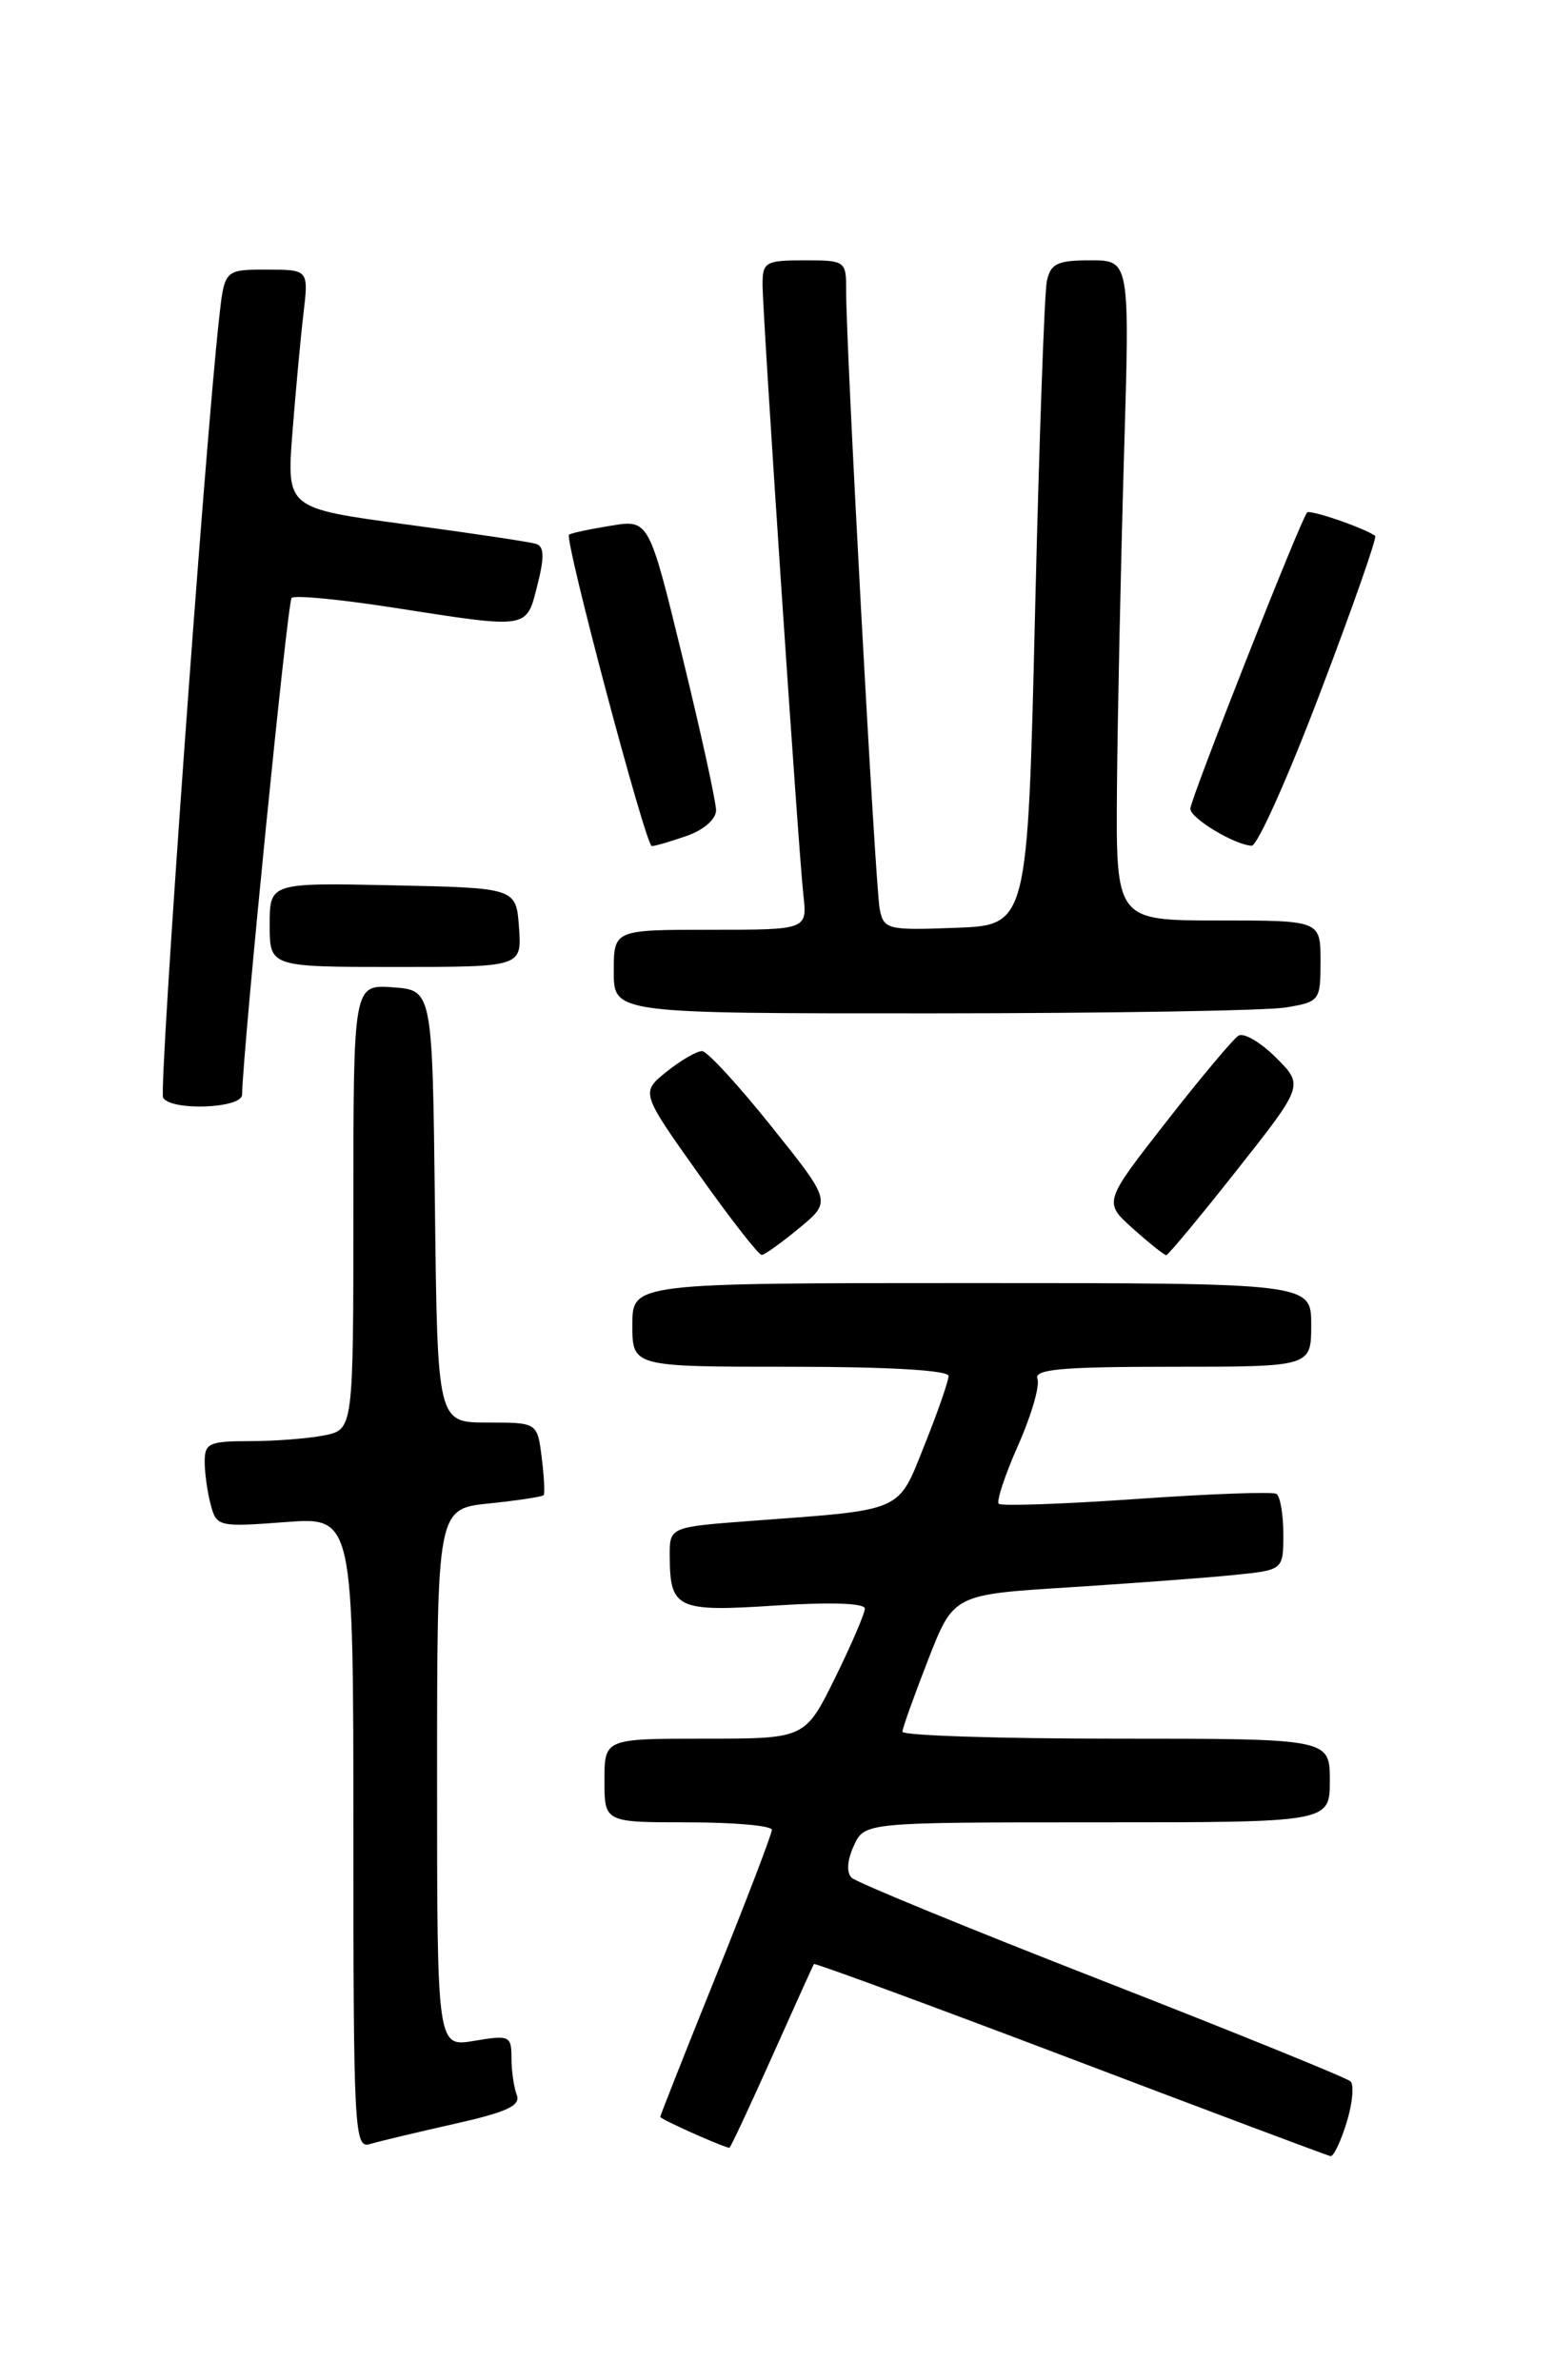 <?xml version="1.0" encoding="UTF-8" standalone="no"?>
<!DOCTYPE svg PUBLIC "-//W3C//DTD SVG 1.1//EN" "http://www.w3.org/Graphics/SVG/1.1/DTD/svg11.dtd" >
<svg xmlns="http://www.w3.org/2000/svg" xmlns:xlink="http://www.w3.org/1999/xlink" version="1.1" viewBox="0 0 167 256">
 <g >
 <path fill="currentColor"
d=" M 144.81 228.28 C 145.44 226.23 145.62 224.24 145.23 223.86 C 144.83 223.48 132.80 218.60 118.50 213.01 C 104.20 207.43 92.08 202.45 91.58 201.96 C 91.01 201.41 91.10 200.07 91.81 198.53 C 92.96 196.00 92.96 196.00 117.98 196.00 C 143.00 196.00 143.00 196.00 143.00 191.50 C 143.00 187.00 143.00 187.00 120.00 187.00 C 107.35 187.00 97.02 186.66 97.04 186.25 C 97.06 185.84 98.31 182.35 99.81 178.50 C 102.54 171.50 102.54 171.50 115.02 170.72 C 121.88 170.28 129.86 169.69 132.75 169.39 C 138.00 168.86 138.00 168.86 138.00 164.99 C 138.00 162.86 137.66 160.91 137.25 160.67 C 136.84 160.42 130.06 160.67 122.20 161.22 C 114.33 161.77 107.67 162.00 107.40 161.74 C 107.13 161.47 108.07 158.63 109.49 155.43 C 110.91 152.23 111.84 149.02 111.56 148.30 C 111.17 147.27 114.14 147.00 126.03 147.00 C 141.00 147.00 141.00 147.00 141.00 142.50 C 141.00 138.00 141.00 138.00 104.50 138.00 C 68.00 138.00 68.00 138.00 68.00 142.50 C 68.00 147.00 68.00 147.00 85.00 147.00 C 95.55 147.00 102.00 147.38 102.00 147.99 C 102.00 148.53 100.84 151.87 99.42 155.41 C 96.50 162.72 97.34 162.35 80.75 163.58 C 72.00 164.24 72.00 164.24 72.02 167.37 C 72.04 173.04 72.78 173.38 83.41 172.68 C 89.27 172.30 93.00 172.42 93.00 173.01 C 93.00 173.53 91.55 176.90 89.79 180.48 C 86.57 187.00 86.57 187.00 75.79 187.00 C 65.00 187.00 65.00 187.00 65.00 191.50 C 65.00 196.00 65.00 196.00 74.00 196.00 C 78.95 196.00 83.00 196.36 83.00 196.81 C 83.00 197.25 80.30 204.31 77.00 212.50 C 73.70 220.69 71.00 227.52 71.00 227.68 C 71.00 227.93 77.88 231.00 78.44 231.00 C 78.55 231.00 80.60 226.61 83.00 221.25 C 85.40 215.89 87.43 211.38 87.52 211.24 C 87.61 211.10 100.01 215.67 115.09 221.39 C 130.17 227.12 142.76 231.85 143.08 231.90 C 143.40 231.96 144.18 230.32 144.81 228.28 Z  M 48.82 228.44 C 54.50 227.17 56.01 226.47 55.57 225.32 C 55.26 224.50 55.00 222.71 55.00 221.33 C 55.00 218.96 54.78 218.86 51.00 219.50 C 47.00 220.18 47.00 220.18 47.00 191.23 C 47.00 162.28 47.00 162.28 52.61 161.70 C 55.69 161.38 58.32 160.98 58.46 160.81 C 58.60 160.64 58.51 158.81 58.25 156.75 C 57.78 153.00 57.78 153.00 52.41 153.00 C 47.04 153.00 47.04 153.00 46.77 129.75 C 46.50 106.50 46.50 106.50 42.25 106.19 C 38.00 105.89 38.00 105.89 38.00 129.82 C 38.00 153.75 38.00 153.75 34.87 154.38 C 33.16 154.72 29.56 155.00 26.87 155.00 C 22.48 155.00 22.00 155.22 22.01 157.25 C 22.02 158.49 22.31 160.57 22.67 161.88 C 23.28 164.19 23.54 164.25 30.65 163.71 C 38.00 163.15 38.00 163.15 38.00 197.14 C 38.00 229.05 38.11 231.10 39.75 230.61 C 40.71 230.32 44.79 229.35 48.82 228.44 Z  M 85.95 132.08 C 89.41 129.22 89.41 129.22 82.95 121.15 C 79.40 116.71 76.05 113.06 75.50 113.05 C 74.95 113.03 73.24 114.02 71.70 115.25 C 68.90 117.50 68.90 117.50 75.11 126.25 C 78.52 131.06 81.58 134.99 81.91 134.97 C 82.23 134.96 84.05 133.66 85.95 132.08 Z  M 132.99 125.87 C 140.20 116.74 140.20 116.74 137.21 113.75 C 135.56 112.10 133.75 111.04 133.18 111.39 C 132.61 111.74 129.11 115.92 125.40 120.67 C 118.66 129.30 118.66 129.30 121.84 132.15 C 123.60 133.72 125.20 135.00 125.41 135.00 C 125.61 135.00 129.03 130.89 132.99 125.87 Z  M 26.03 117.75 C 26.15 112.50 30.91 64.75 31.36 64.31 C 31.67 63.99 36.64 64.47 42.40 65.37 C 56.98 67.64 56.58 67.70 57.79 62.93 C 58.55 59.94 58.52 58.77 57.66 58.50 C 57.02 58.29 50.72 57.35 43.66 56.40 C 30.82 54.67 30.82 54.67 31.44 46.58 C 31.79 42.14 32.32 36.36 32.63 33.75 C 33.19 29.00 33.19 29.00 28.67 29.00 C 24.14 29.00 24.14 29.00 23.56 34.25 C 21.97 48.64 17.05 117.27 17.54 118.07 C 18.43 119.51 25.99 119.22 26.03 117.75 Z  M 138.25 108.36 C 141.92 107.75 142.00 107.64 142.00 103.37 C 142.00 99.00 142.00 99.00 131.00 99.00 C 120.00 99.00 120.00 99.00 120.11 84.75 C 120.18 76.91 120.52 60.94 120.86 49.25 C 121.50 28.00 121.50 28.00 117.27 28.00 C 113.69 28.00 112.97 28.35 112.57 30.25 C 112.31 31.49 111.74 47.57 111.30 66.00 C 110.50 99.50 110.50 99.50 102.78 99.79 C 95.43 100.07 95.04 99.97 94.60 97.79 C 94.13 95.45 90.96 37.15 90.99 31.25 C 91.00 28.06 90.91 28.00 86.50 28.00 C 82.33 28.00 82.00 28.19 82.00 30.57 C 82.00 33.86 85.84 91.28 86.39 96.25 C 86.81 100.00 86.81 100.00 76.40 100.00 C 66.00 100.00 66.00 100.00 66.00 104.50 C 66.00 109.00 66.00 109.00 100.25 108.99 C 119.09 108.98 136.19 108.70 138.25 108.36 Z  M 55.81 99.75 C 55.50 95.50 55.50 95.50 42.25 95.22 C 29.00 94.94 29.00 94.94 29.00 99.47 C 29.00 104.00 29.00 104.00 42.56 104.00 C 56.11 104.00 56.11 104.00 55.81 99.75 Z  M 73.85 89.90 C 75.67 89.27 77.00 88.11 77.00 87.15 C 77.00 86.24 75.38 78.83 73.39 70.68 C 69.78 55.86 69.78 55.86 65.64 56.55 C 63.36 56.92 61.36 57.35 61.19 57.51 C 60.67 57.98 69.44 91.00 70.09 91.00 C 70.43 91.00 72.12 90.51 73.85 89.90 Z  M 141.98 74.46 C 145.44 65.37 148.09 57.80 147.88 57.64 C 146.82 56.83 140.89 54.78 140.56 55.12 C 139.90 55.78 128.00 85.98 128.00 86.98 C 128.00 88.01 132.79 90.89 134.60 90.96 C 135.21 90.98 138.53 83.56 141.98 74.46 Z "/>
</g>
</svg>